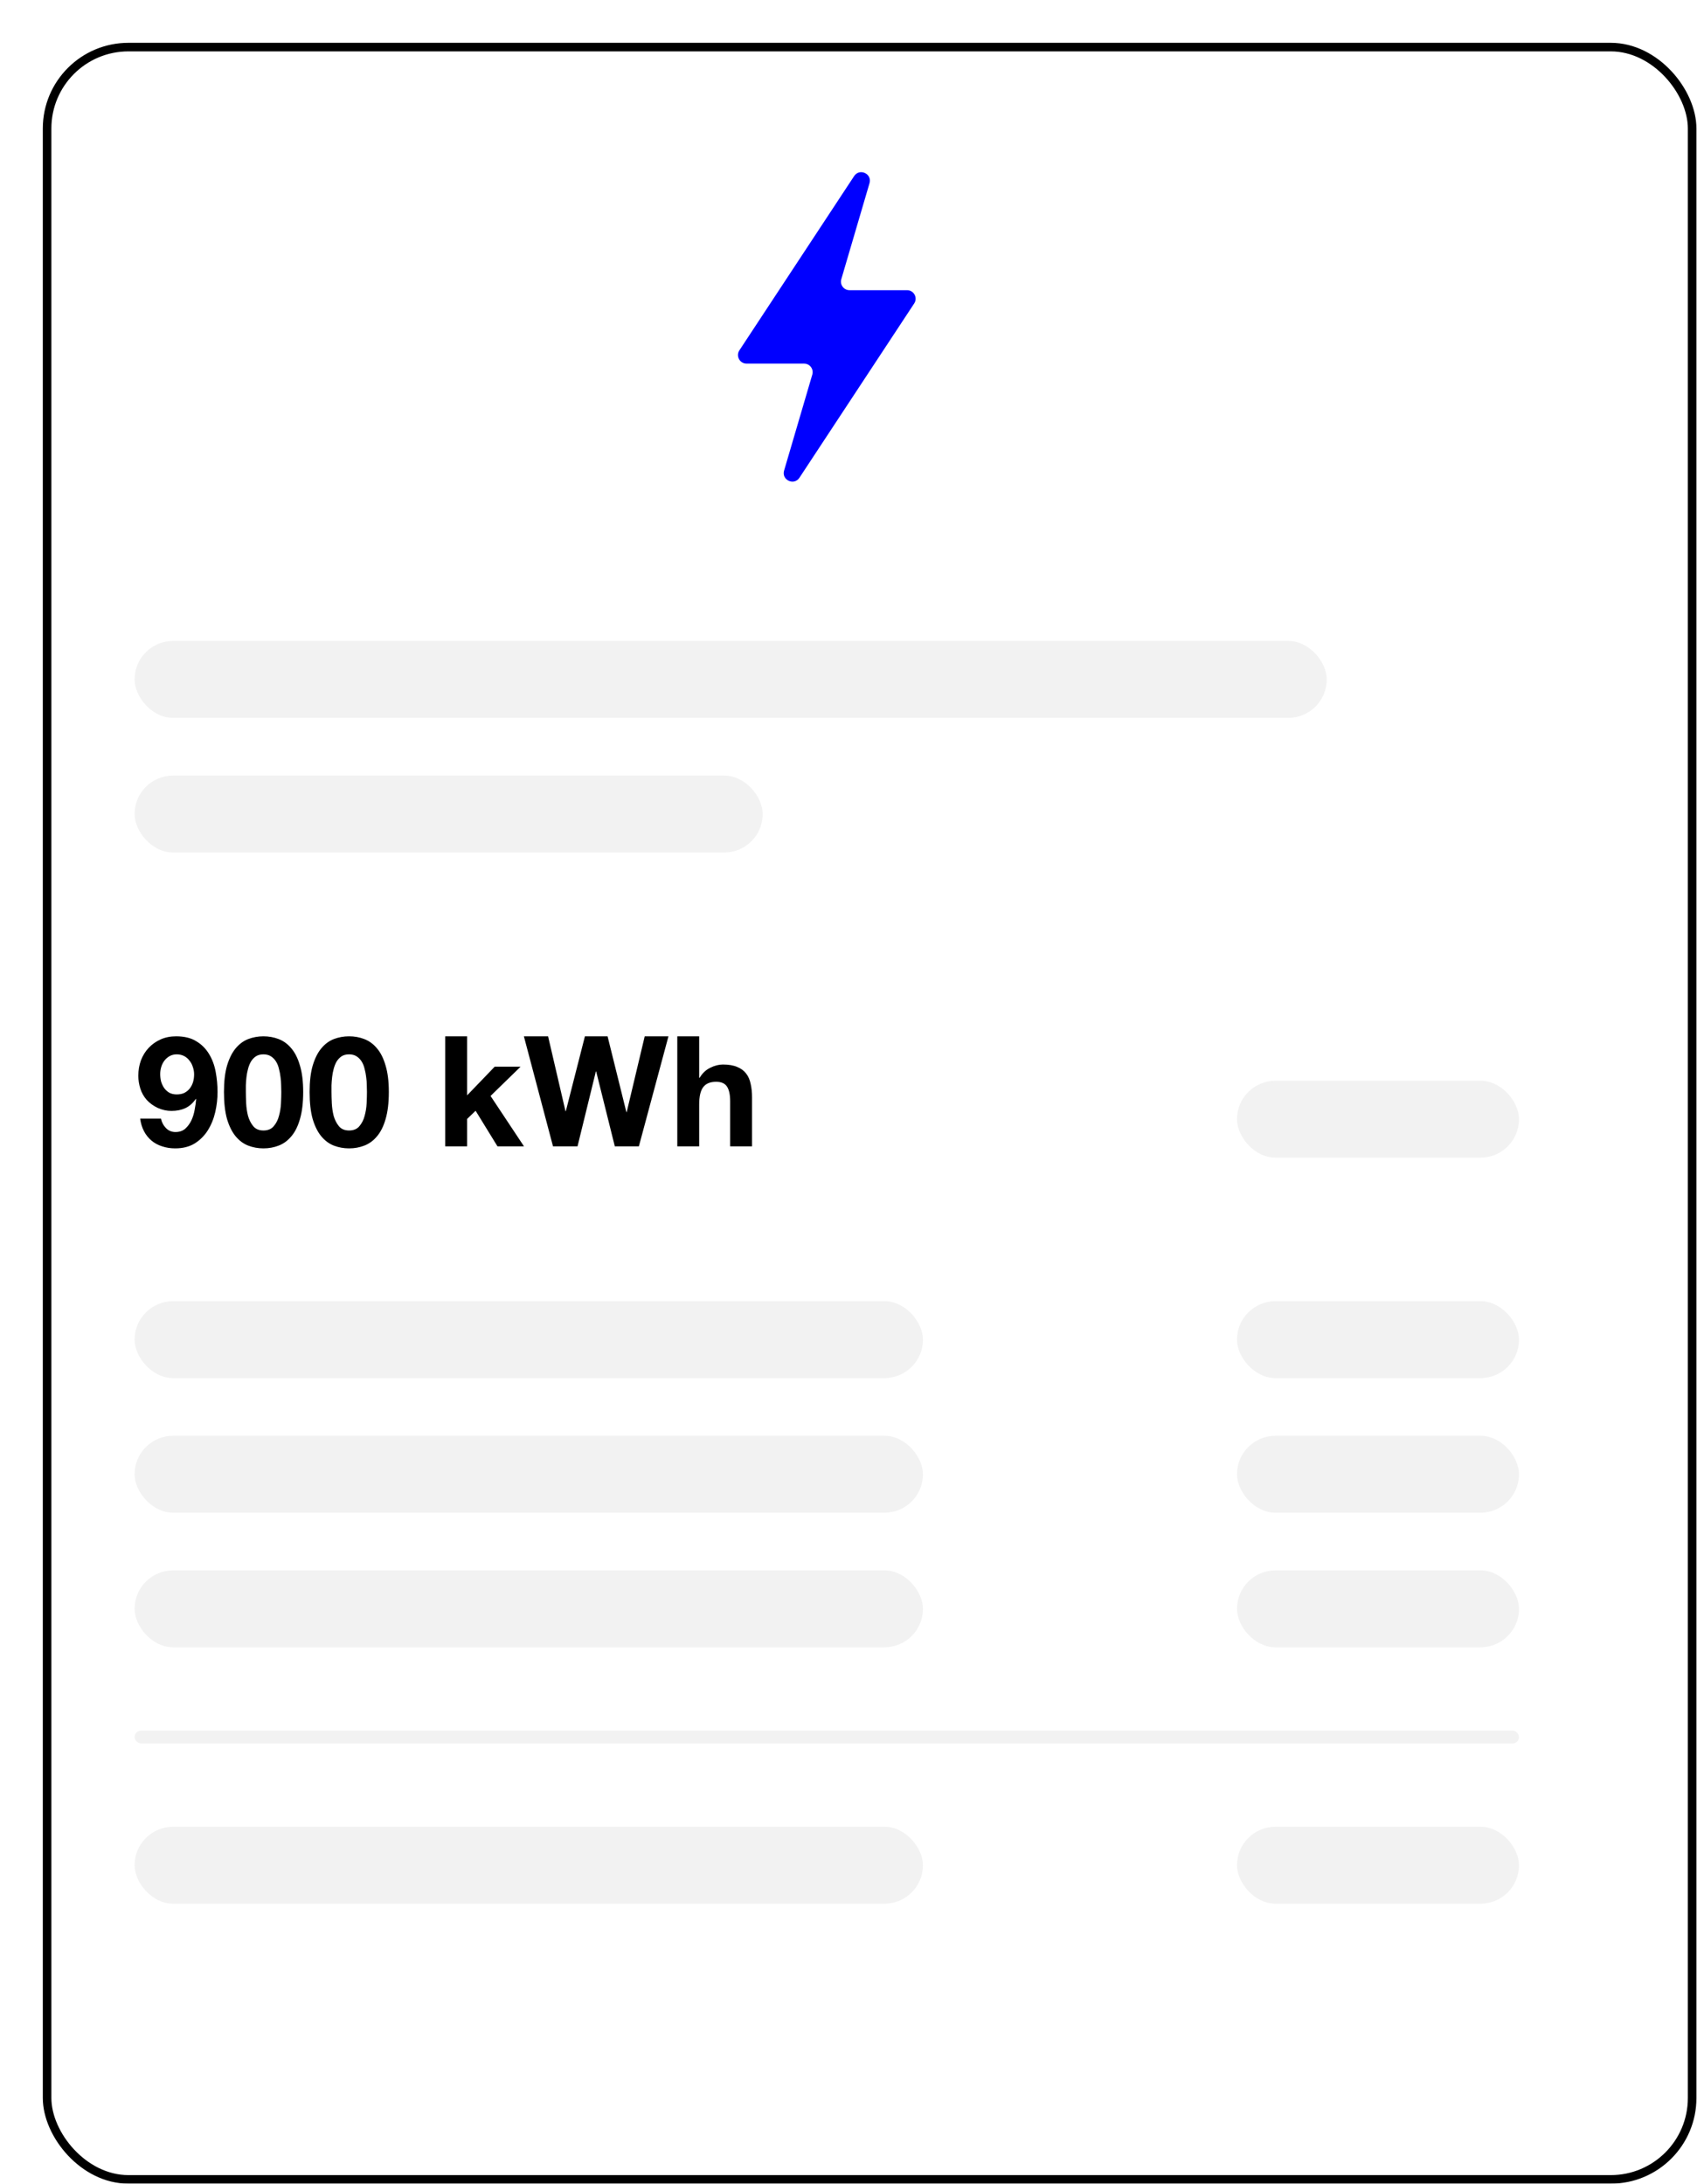 <svg width="199" height="255" viewBox="0 0 199 255" fill="none" xmlns="http://www.w3.org/2000/svg">
<g filter="url(#filter0_d)">
<rect width="193.114" height="250" rx="10" fill="white"/>
<rect x="0.5" y="0.5" width="192.114" height="249" rx="9.5" stroke="black"/>
</g>
<path d="M106.764 35.437C107.202 34.772 106.725 33.887 105.929 33.887H99.21C98.542 33.887 98.062 33.246 98.25 32.605L101.545 21.393C101.869 20.291 100.382 19.602 99.75 20.561L86.35 40.91C85.912 41.575 86.389 42.46 87.185 42.46H93.904C94.572 42.46 95.052 43.102 94.864 43.742L91.569 54.954C91.245 56.056 92.732 56.745 93.364 55.786L106.764 35.437Z" fill="#0000FF"/>
<rect x="15.719" y="90.569" width="73.353" height="8.982" rx="4.491" fill="#F2F2F2"/>
<rect x="15.719" y="151.946" width="92.066" height="8.982" rx="4.491" fill="#F2F2F2"/>
<rect x="15.719" y="167.665" width="92.066" height="8.982" rx="4.491" fill="#F2F2F2"/>
<rect x="15.719" y="183.383" width="92.066" height="8.982" rx="4.491" fill="#F2F2F2"/>
<rect x="15.719" y="202.096" width="161.677" height="1.497" rx="0.749" fill="#F2F2F2"/>
<rect x="15.719" y="213.323" width="92.066" height="8.982" rx="4.491" fill="#F2F2F2"/>
<rect x="144.461" y="151.946" width="32.934" height="8.982" rx="4.491" fill="#F2F2F2"/>
<rect x="144.461" y="126.204" width="32.934" height="8.982" rx="4.491" fill="#F2F2F2"/>
<rect x="144.461" y="167.665" width="32.934" height="8.982" rx="4.491" fill="#F2F2F2"/>
<rect x="144.461" y="183.383" width="32.934" height="8.982" rx="4.491" fill="#F2F2F2"/>
<rect x="144.461" y="213.323" width="32.934" height="8.982" rx="4.491" fill="#F2F2F2"/>
<rect x="15.719" y="74.85" width="139.222" height="8.982" rx="4.491" fill="#F2F2F2"/>
<path d="M20.636 127.802C20.311 127.802 20.023 127.736 19.771 127.604C19.532 127.46 19.334 127.28 19.177 127.064C19.021 126.836 18.901 126.584 18.817 126.308C18.745 126.02 18.709 125.726 18.709 125.426C18.709 125.138 18.752 124.856 18.835 124.58C18.919 124.304 19.046 124.058 19.213 123.842C19.381 123.626 19.585 123.452 19.826 123.32C20.066 123.188 20.335 123.122 20.636 123.122C20.959 123.122 21.247 123.188 21.5 123.32C21.752 123.452 21.962 123.632 22.13 123.86C22.309 124.076 22.442 124.328 22.526 124.616C22.622 124.892 22.669 125.174 22.669 125.462C22.669 125.774 22.628 126.074 22.544 126.362C22.459 126.638 22.334 126.884 22.166 127.1C21.997 127.316 21.788 127.49 21.535 127.622C21.284 127.742 20.983 127.802 20.636 127.802ZM18.799 130.628H16.369C16.442 131.18 16.591 131.672 16.82 132.104C17.047 132.536 17.341 132.902 17.701 133.202C18.061 133.502 18.476 133.724 18.944 133.868C19.412 134.024 19.916 134.102 20.456 134.102C21.355 134.102 22.117 133.91 22.741 133.526C23.366 133.13 23.875 132.62 24.271 131.996C24.668 131.36 24.956 130.652 25.136 129.872C25.316 129.092 25.405 128.312 25.405 127.532C25.405 126.74 25.334 125.954 25.189 125.174C25.046 124.394 24.788 123.698 24.416 123.086C24.044 122.462 23.546 121.964 22.922 121.592C22.309 121.208 21.523 121.016 20.564 121.016C19.904 121.016 19.303 121.136 18.764 121.376C18.224 121.616 17.756 121.946 17.36 122.366C16.976 122.774 16.675 123.26 16.459 123.824C16.256 124.376 16.154 124.976 16.154 125.624C16.154 126.128 16.232 126.626 16.387 127.118C16.544 127.61 16.79 128.048 17.125 128.432C17.485 128.828 17.924 129.146 18.439 129.386C18.956 129.614 19.483 129.728 20.023 129.728C20.636 129.728 21.175 129.62 21.643 129.404C22.111 129.188 22.52 128.828 22.867 128.324L22.904 128.36C22.88 128.708 22.826 129.104 22.741 129.548C22.669 129.992 22.544 130.412 22.363 130.808C22.183 131.192 21.944 131.522 21.643 131.798C21.343 132.062 20.959 132.194 20.491 132.194C20.047 132.194 19.675 132.038 19.375 131.726C19.076 131.414 18.884 131.048 18.799 130.628ZM28.711 127.514C28.711 127.298 28.711 127.04 28.711 126.74C28.723 126.428 28.747 126.11 28.783 125.786C28.819 125.462 28.879 125.144 28.963 124.832C29.047 124.508 29.161 124.22 29.305 123.968C29.461 123.716 29.653 123.512 29.881 123.356C30.121 123.2 30.415 123.122 30.763 123.122C31.111 123.122 31.405 123.2 31.645 123.356C31.885 123.512 32.083 123.716 32.239 123.968C32.395 124.22 32.509 124.508 32.581 124.832C32.665 125.144 32.725 125.462 32.761 125.786C32.809 126.11 32.833 126.428 32.833 126.74C32.845 127.04 32.851 127.298 32.851 127.514C32.851 127.874 32.839 128.312 32.815 128.828C32.791 129.332 32.713 129.824 32.581 130.304C32.461 130.772 32.257 131.174 31.969 131.51C31.693 131.846 31.291 132.014 30.763 132.014C30.247 132.014 29.851 131.846 29.575 131.51C29.299 131.174 29.095 130.772 28.963 130.304C28.843 129.824 28.771 129.332 28.747 128.828C28.723 128.312 28.711 127.874 28.711 127.514ZM26.155 127.514C26.155 128.774 26.275 129.83 26.515 130.682C26.767 131.522 27.103 132.194 27.523 132.698C27.943 133.202 28.429 133.562 28.981 133.778C29.545 133.994 30.139 134.102 30.763 134.102C31.399 134.102 31.993 133.994 32.545 133.778C33.109 133.562 33.601 133.202 34.021 132.698C34.453 132.194 34.789 131.522 35.029 130.682C35.281 129.83 35.407 128.774 35.407 127.514C35.407 126.29 35.281 125.264 35.029 124.436C34.789 123.596 34.453 122.924 34.021 122.42C33.601 121.916 33.109 121.556 32.545 121.34C31.993 121.124 31.399 121.016 30.763 121.016C30.139 121.016 29.545 121.124 28.981 121.34C28.429 121.556 27.943 121.916 27.523 122.42C27.103 122.924 26.767 123.596 26.515 124.436C26.275 125.264 26.155 126.29 26.155 127.514ZM38.713 127.514C38.713 127.298 38.713 127.04 38.713 126.74C38.725 126.428 38.749 126.11 38.785 125.786C38.821 125.462 38.881 125.144 38.965 124.832C39.049 124.508 39.163 124.22 39.307 123.968C39.463 123.716 39.655 123.512 39.883 123.356C40.123 123.2 40.417 123.122 40.765 123.122C41.113 123.122 41.407 123.2 41.647 123.356C41.887 123.512 42.085 123.716 42.241 123.968C42.397 124.22 42.511 124.508 42.583 124.832C42.667 125.144 42.727 125.462 42.763 125.786C42.811 126.11 42.835 126.428 42.835 126.74C42.847 127.04 42.853 127.298 42.853 127.514C42.853 127.874 42.841 128.312 42.817 128.828C42.793 129.332 42.715 129.824 42.583 130.304C42.463 130.772 42.259 131.174 41.971 131.51C41.695 131.846 41.293 132.014 40.765 132.014C40.249 132.014 39.853 131.846 39.577 131.51C39.301 131.174 39.097 130.772 38.965 130.304C38.845 129.824 38.773 129.332 38.749 128.828C38.725 128.312 38.713 127.874 38.713 127.514ZM36.157 127.514C36.157 128.774 36.277 129.83 36.517 130.682C36.769 131.522 37.105 132.194 37.525 132.698C37.945 133.202 38.431 133.562 38.983 133.778C39.547 133.994 40.141 134.102 40.765 134.102C41.401 134.102 41.995 133.994 42.547 133.778C43.111 133.562 43.603 133.202 44.023 132.698C44.455 132.194 44.791 131.522 45.031 130.682C45.283 129.83 45.409 128.774 45.409 127.514C45.409 126.29 45.283 125.264 45.031 124.436C44.791 123.596 44.455 122.924 44.023 122.42C43.603 121.916 43.111 121.556 42.547 121.34C41.995 121.124 41.401 121.016 40.765 121.016C40.141 121.016 39.547 121.124 38.983 121.34C38.431 121.556 37.945 121.916 37.525 122.42C37.105 122.924 36.769 123.596 36.517 124.436C36.277 125.264 36.157 126.29 36.157 127.514ZM51.997 121.016V133.868H54.553V130.664L55.543 129.71L58.099 133.868H61.195L57.289 127.982L60.799 124.562H57.775L54.553 127.91V121.016H51.997ZM74.609 133.868L78.065 121.016H75.293L73.187 129.872H73.151L70.955 121.016H68.309L66.077 129.764H66.041L64.007 121.016H61.181L64.583 133.868H67.445L69.587 125.12H69.623L71.801 133.868H74.609ZM79.097 121.016V133.868H81.653V128.99C81.653 128.042 81.809 127.364 82.121 126.956C82.433 126.536 82.937 126.326 83.633 126.326C84.245 126.326 84.671 126.518 84.911 126.902C85.151 127.274 85.271 127.844 85.271 128.612V133.868H87.827V128.144C87.827 127.568 87.773 127.046 87.665 126.578C87.569 126.098 87.395 125.696 87.143 125.372C86.891 125.036 86.543 124.778 86.099 124.598C85.667 124.406 85.109 124.31 84.425 124.31C83.945 124.31 83.453 124.436 82.949 124.688C82.445 124.928 82.031 125.318 81.707 125.858H81.653V121.016H79.097Z" fill="black"/>
<defs>
<filter id="filter0_d" x="0" y="0" width="198.114" height="255" filterUnits="userSpaceOnUse" color-interpolation-filters="sRGB">
<feFlood flood-opacity="0" result="BackgroundImageFix"/>
<feColorMatrix in="SourceAlpha" type="matrix" values="0 0 0 0 0 0 0 0 0 0 0 0 0 0 0 0 0 0 127 0"/>
<feOffset dx="5" dy="5"/>
<feColorMatrix type="matrix" values="0 0 0 0 0 0 0 0 0 0 0 0 0 0 0 0 0 0 1 0"/>
<feBlend mode="normal" in2="BackgroundImageFix" result="effect1_dropShadow"/>
<feBlend mode="normal" in="SourceGraphic" in2="effect1_dropShadow" result="shape"/>
</filter>
</defs>
</svg>
